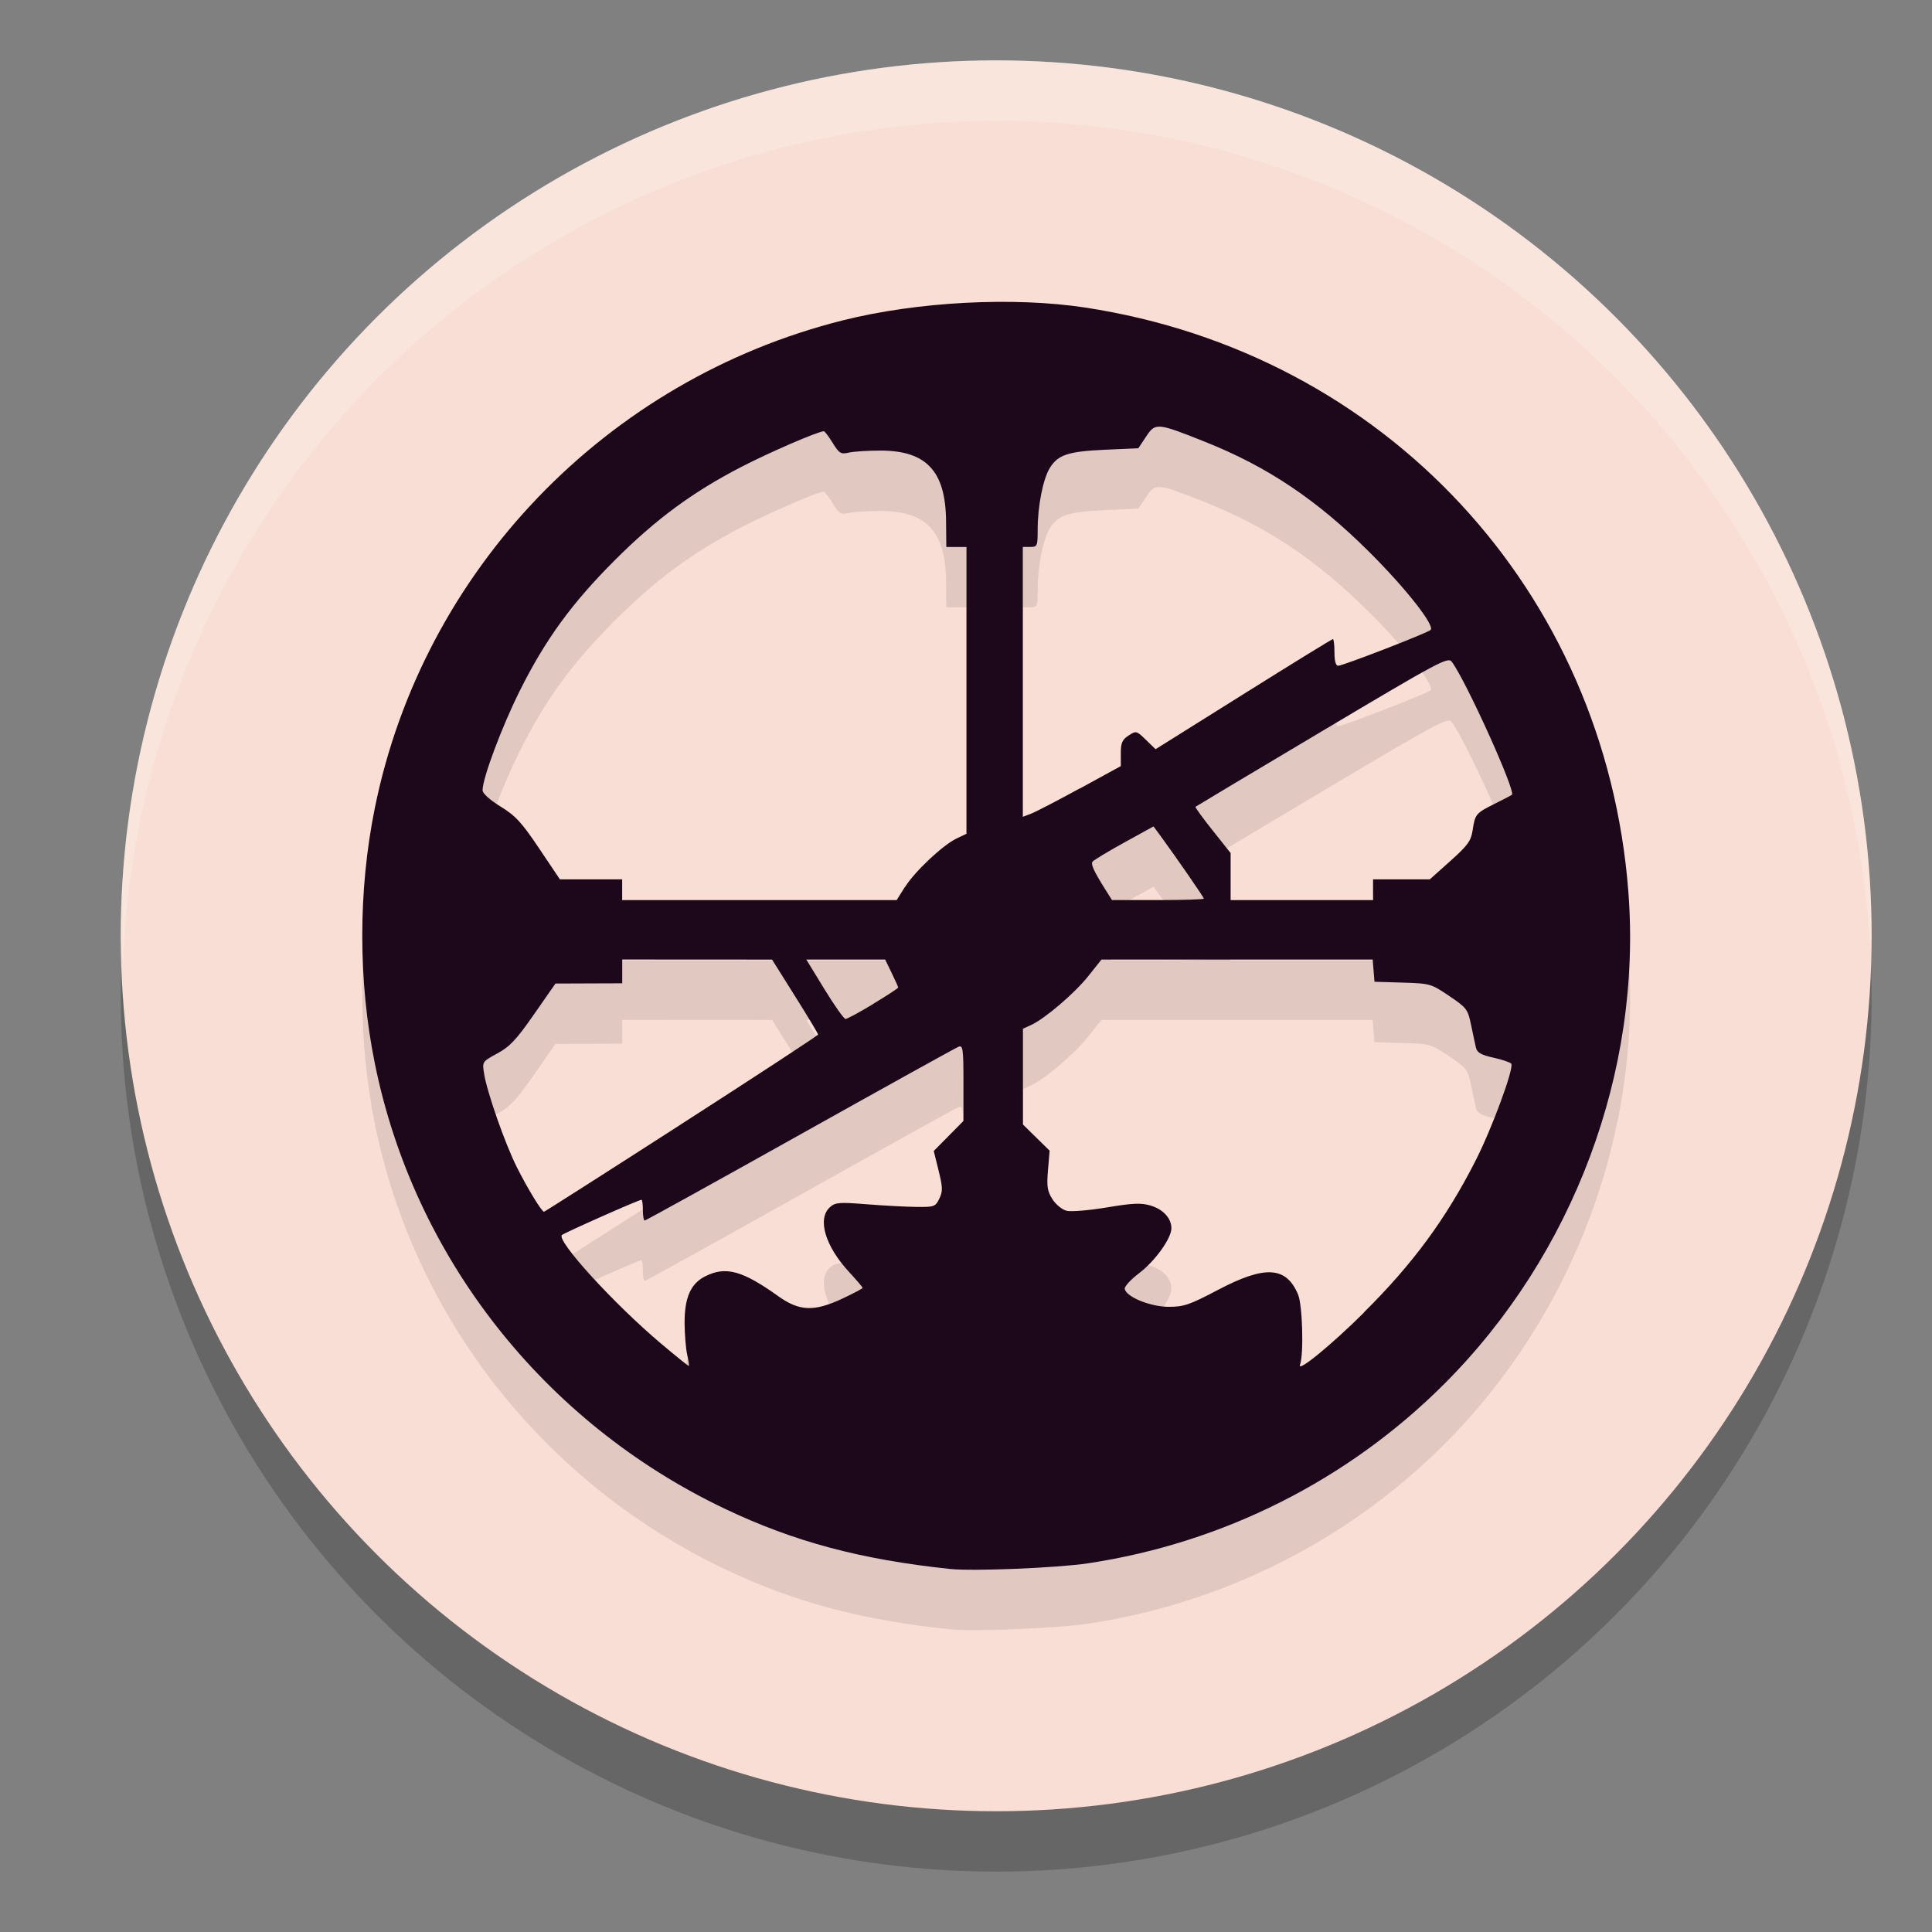 <svg xmlns="http://www.w3.org/2000/svg" width="32" height="32" version="1.1">
 <rect width="100%" height="100%" fill="#808080" stroke="none"/>
 <circle style="opacity:0.2" cx="16.5" cy="16.5" r="14.5"/>
 <circle style="fill:#f9ded5" cx="16.5" cy="15.5" r="14.5"/>
 <path style="opacity:0.1" d="M 15.737,26.987 C 14.255,26.831 13.147,26.534 12.002,25.988 9.007,24.561 6.857,21.824 6.208,18.612 c -0.277,-1.369 -0.277,-2.858 0,-4.227 0.797,-3.939 3.832,-7.099 7.76,-8.081 1.233,-0.308 2.817,-0.391 4.006,-0.21 4.961,0.756 8.615,4.688 8.997,9.679 0.227,2.972 -0.909,6.009 -3.048,8.148 -1.593,1.593 -3.663,2.635 -5.9,2.972 -0.51,0.077 -1.904,0.134 -2.286,0.094 z m 6.852,-4.248 c 0.808,-0.801 1.355,-1.543 1.847,-2.507 0.271,-0.529 0.643,-1.537 0.596,-1.613 -0.014,-0.022 -0.145,-0.067 -0.293,-0.1 -0.21,-0.047 -0.273,-0.083 -0.293,-0.168 -0.014,-0.059 -0.05,-0.23 -0.081,-0.378 -0.053,-0.256 -0.072,-0.281 -0.362,-0.477 -0.3,-0.203 -0.316,-0.207 -0.772,-0.221 l -0.465,-0.014 -0.015,-0.184 -0.015,-0.184 h -2.246 -2.246 l -0.219,0.275 c -0.228,0.286 -0.721,0.707 -0.95,0.811 l -0.132,0.06 v 0.793 0.793 l 0.221,0.217 0.221,0.217 -0.027,0.322 c -0.023,0.27 -0.011,0.348 0.073,0.481 0.055,0.087 0.16,0.173 0.234,0.192 0.074,0.019 0.374,-0.006 0.667,-0.055 0.435,-0.073 0.568,-0.078 0.726,-0.031 0.208,0.062 0.344,0.211 0.344,0.376 0,0.167 -0.271,0.544 -0.536,0.745 -0.136,0.103 -0.242,0.219 -0.237,0.257 0.02,0.133 0.423,0.299 0.728,0.299 0.251,0 0.347,-0.033 0.816,-0.28 0.781,-0.411 1.13,-0.391 1.327,0.076 0.074,0.175 0.096,0.996 0.032,1.164 -0.054,0.14 0.513,-0.322 1.059,-0.864 z m -11.206,0.702 c -0.024,-0.101 -0.043,-0.339 -0.044,-0.528 -0.001,-0.422 0.101,-0.653 0.343,-0.774 0.339,-0.17 0.614,-0.095 1.207,0.329 0.353,0.252 0.595,0.261 1.068,0.039 0.181,-0.085 0.33,-0.164 0.33,-0.176 0,-0.012 -0.1,-0.129 -0.222,-0.261 -0.398,-0.43 -0.532,-0.882 -0.319,-1.075 0.088,-0.079 0.151,-0.085 0.602,-0.049 0.277,0.022 0.647,0.042 0.823,0.044 0.304,0.004 0.322,-0.002 0.387,-0.137 0.059,-0.122 0.057,-0.185 -0.012,-0.465 l -0.08,-0.324 0.246,-0.249 0.246,-0.249 v -0.63 c 0,-0.564 -0.009,-0.627 -0.081,-0.599 -0.044,0.017 -1.226,0.672 -2.625,1.455 -1.399,0.783 -2.557,1.424 -2.574,1.424 -0.016,0 -0.03,-0.077 -0.03,-0.172 0,-0.095 -0.01,-0.172 -0.023,-0.172 -0.045,0 -1.28,0.548 -1.318,0.584 -0.095,0.093 0.872,1.151 1.65,1.805 0.238,0.2 0.44,0.363 0.45,0.363 0.01,0 -0.001,-0.083 -0.025,-0.184 z m -0.094,-3.825 c 1.244,-0.8 2.261,-1.466 2.261,-1.481 0,-0.015 -0.171,-0.3 -0.381,-0.634 l -0.381,-0.607 -1.241,-7.25e-4 -1.241,-7.24e-4 v 0.197 0.197 l -0.553,0.002 -0.553,0.002 -0.355,0.51 c -0.291,0.418 -0.4,0.535 -0.607,0.647 -0.251,0.137 -0.252,0.138 -0.22,0.336 0.05,0.312 0.348,1.162 0.545,1.554 0.175,0.347 0.41,0.733 0.447,0.733 0.01,0 1.036,-0.654 2.279,-1.454 z m 3.176,-1.99 c 0.227,-0.137 0.412,-0.258 0.412,-0.269 0,-0.011 -0.049,-0.12 -0.108,-0.242 l -0.108,-0.222 h -0.653 -0.653 l 0.301,0.492 c 0.165,0.27 0.322,0.492 0.349,0.492 0.026,0 0.234,-0.112 0.46,-0.249 z m 0.526,-1.936 c 0.164,-0.26 0.626,-0.694 0.855,-0.803 l 0.162,-0.077 v -2.375 -2.375 h -0.167 -0.167 l -0.004,-0.426 c -0.007,-0.83 -0.324,-1.171 -1.089,-1.171 -0.203,-1.499e-4 -0.436,0.015 -0.519,0.033 -0.136,0.031 -0.161,0.016 -0.27,-0.16 -0.066,-0.106 -0.131,-0.193 -0.146,-0.193 -0.094,0 -0.902,0.349 -1.376,0.595 -0.805,0.417 -1.411,0.865 -2.089,1.543 -0.712,0.712 -1.148,1.312 -1.573,2.163 -0.297,0.596 -0.615,1.445 -0.615,1.644 0,0.053 0.115,0.158 0.297,0.27 0.25,0.154 0.351,0.264 0.64,0.695 l 0.344,0.512 H 9.79 10.305 v 0.172 0.172 l 2.273,-9.7e-5 2.273,-9.7e-5 0.138,-0.219 z m 4.949,0.195 c 0,-0.023 -0.471,-0.703 -0.719,-1.041 l -0.115,-0.156 -0.492,0.271 c -0.271,0.149 -0.504,0.291 -0.519,0.314 -0.028,0.046 0.022,0.155 0.207,0.451 l 0.116,0.184 h 0.761 c 0.419,0 0.761,-0.011 0.761,-0.024 z m 2.802,-0.148 v -0.172 h 0.47 0.47 l 0.339,-0.303 c 0.289,-0.259 0.343,-0.333 0.37,-0.508 0.041,-0.271 0.052,-0.284 0.366,-0.441 0.149,-0.074 0.277,-0.141 0.285,-0.149 0.067,-0.059 -0.762,-1.891 -0.996,-2.203 -0.063,-0.084 -0.206,-0.007 -2.148,1.149 -1.145,0.681 -2.088,1.245 -2.097,1.253 -0.009,0.008 0.118,0.183 0.283,0.39 l 0.299,0.376 v 0.39 0.39 h 1.18 1.18 z m -4.854,-1.678 0.676,-0.37 v -0.211 c 0,-0.173 0.023,-0.226 0.128,-0.295 0.126,-0.082 0.131,-0.081 0.288,0.071 l 0.16,0.155 1.456,-0.912 c 0.801,-0.502 1.467,-0.912 1.481,-0.912 0.014,0 0.026,0.1 0.026,0.221 0,0.143 0.022,0.221 0.061,0.221 0.078,0 1.473,-0.54 1.531,-0.593 0.077,-0.07 -0.414,-0.694 -1.023,-1.299 C 21.806,9.274 20.993,8.73 19.96,8.318 19.163,8 19.137,7.998 18.983,8.231 l -0.128,0.193 -0.551,0.025 c -0.616,0.028 -0.781,0.083 -0.917,0.304 -0.112,0.183 -0.2,0.631 -0.2,1.02 0,0.272 -0.006,0.286 -0.123,0.286 h -0.123 v 2.235 2.235 l 0.135,-0.051 c 0.074,-0.028 0.439,-0.217 0.811,-0.421 z"/>
 <path style="fill:#1d081b" d="M 15.737,25.987 C 14.255,25.831 13.147,25.534 12.002,24.988 9.007,23.561 6.857,20.824 6.208,17.612 c -0.277,-1.369 -0.277,-2.858 0,-4.227 0.797,-3.939 3.832,-7.099 7.76,-8.081 1.233,-0.308 2.817,-0.391 4.006,-0.21 4.961,0.756 8.615,4.688 8.997,9.679 0.227,2.972 -0.909,6.009 -3.048,8.148 -1.593,1.593 -3.663,2.635 -5.9,2.972 -0.51,0.077 -1.904,0.134 -2.286,0.094 z m 6.852,-4.248 c 0.808,-0.801 1.355,-1.543 1.847,-2.507 0.271,-0.529 0.643,-1.537 0.596,-1.613 -0.014,-0.022 -0.145,-0.067 -0.293,-0.1 -0.21,-0.047 -0.273,-0.083 -0.293,-0.168 -0.014,-0.059 -0.05,-0.23 -0.081,-0.378 -0.053,-0.256 -0.072,-0.281 -0.362,-0.477 -0.3,-0.203 -0.316,-0.207 -0.772,-0.221 l -0.465,-0.014 -0.015,-0.184 -0.015,-0.184 h -2.246 -2.246 l -0.219,0.275 c -0.228,0.286 -0.721,0.707 -0.95,0.811 l -0.132,0.06 v 0.793 0.793 l 0.221,0.217 0.221,0.217 -0.027,0.322 c -0.023,0.27 -0.011,0.348 0.073,0.481 0.055,0.087 0.16,0.173 0.234,0.192 0.074,0.019 0.374,-0.006 0.667,-0.055 0.435,-0.073 0.568,-0.078 0.726,-0.031 0.208,0.062 0.344,0.211 0.344,0.376 0,0.167 -0.271,0.544 -0.536,0.745 -0.136,0.103 -0.242,0.219 -0.237,0.257 0.02,0.133 0.423,0.299 0.728,0.299 0.251,0 0.347,-0.033 0.816,-0.28 0.781,-0.411 1.13,-0.391 1.327,0.076 0.074,0.175 0.096,0.996 0.032,1.164 -0.054,0.14 0.513,-0.322 1.059,-0.864 z m -11.206,0.702 c -0.024,-0.101 -0.043,-0.339 -0.044,-0.528 -0.001,-0.422 0.101,-0.653 0.343,-0.774 0.339,-0.17 0.614,-0.095 1.207,0.329 0.353,0.252 0.595,0.261 1.068,0.039 0.181,-0.085 0.33,-0.164 0.33,-0.176 0,-0.012 -0.1,-0.129 -0.222,-0.261 -0.398,-0.43 -0.532,-0.882 -0.319,-1.075 0.088,-0.079 0.151,-0.085 0.602,-0.049 0.277,0.022 0.647,0.042 0.823,0.044 0.304,0.004 0.322,-0.002 0.387,-0.137 0.059,-0.122 0.057,-0.185 -0.012,-0.465 l -0.08,-0.324 0.246,-0.249 0.246,-0.249 v -0.63 c 0,-0.564 -0.009,-0.627 -0.081,-0.599 -0.044,0.017 -1.226,0.672 -2.625,1.455 -1.399,0.783 -2.557,1.424 -2.574,1.424 -0.016,0 -0.03,-0.077 -0.03,-0.172 0,-0.095 -0.01,-0.172 -0.023,-0.172 -0.045,0 -1.28,0.548 -1.318,0.584 -0.095,0.093 0.872,1.151 1.65,1.805 0.238,0.2 0.44,0.363 0.45,0.363 0.01,0 -0.001,-0.083 -0.025,-0.184 z m -0.094,-3.825 c 1.244,-0.8 2.261,-1.466 2.261,-1.481 0,-0.015 -0.171,-0.3 -0.381,-0.634 l -0.381,-0.607 -1.241,-7.25e-4 -1.241,-7.24e-4 v 0.197 0.197 l -0.553,0.002 -0.553,0.002 -0.355,0.51 c -0.291,0.418 -0.4,0.535 -0.607,0.647 -0.251,0.137 -0.252,0.138 -0.22,0.336 0.05,0.312 0.348,1.162 0.545,1.554 0.175,0.347 0.41,0.733 0.447,0.733 0.01,0 1.036,-0.654 2.279,-1.454 z m 3.176,-1.99 c 0.227,-0.137 0.412,-0.258 0.412,-0.269 0,-0.011 -0.049,-0.12 -0.108,-0.242 l -0.108,-0.222 h -0.653 -0.653 l 0.301,0.492 c 0.165,0.27 0.322,0.492 0.349,0.492 0.026,0 0.234,-0.112 0.46,-0.249 z m 0.526,-1.936 c 0.164,-0.26 0.626,-0.694 0.855,-0.803 l 0.162,-0.077 V 11.435 9.06 h -0.167 -0.167 l -0.004,-0.426 c -0.007,-0.83 -0.324,-1.171 -1.089,-1.171 -0.203,-1.499e-4 -0.436,0.015 -0.519,0.033 -0.136,0.031 -0.161,0.016 -0.27,-0.16 -0.066,-0.106 -0.131,-0.193 -0.146,-0.193 -0.094,0 -0.902,0.349 -1.376,0.595 -0.805,0.417 -1.411,0.865 -2.089,1.543 -0.712,0.712 -1.148,1.312 -1.573,2.163 -0.297,0.596 -0.615,1.445 -0.615,1.644 0,0.053 0.115,0.158 0.297,0.27 0.25,0.154 0.351,0.264 0.64,0.695 l 0.344,0.512 H 9.79 10.305 v 0.172 0.172 l 2.273,-9.7e-5 2.273,-9.7e-5 0.138,-0.219 z m 4.949,0.195 c 0,-0.023 -0.471,-0.703 -0.719,-1.041 l -0.115,-0.156 -0.492,0.271 c -0.271,0.149 -0.504,0.291 -0.519,0.314 -0.028,0.046 0.022,0.155 0.207,0.451 l 0.116,0.184 h 0.761 c 0.419,0 0.761,-0.011 0.761,-0.024 z m 2.802,-0.148 v -0.172 h 0.47 0.47 l 0.339,-0.303 c 0.289,-0.259 0.343,-0.333 0.37,-0.508 0.041,-0.271 0.052,-0.284 0.366,-0.441 0.149,-0.074 0.277,-0.141 0.285,-0.149 0.067,-0.059 -0.762,-1.891 -0.996,-2.203 -0.063,-0.084 -0.206,-0.007 -2.148,1.149 -1.145,0.681 -2.088,1.245 -2.097,1.253 -0.009,0.008 0.118,0.183 0.283,0.39 l 0.299,0.376 v 0.39 0.39 h 1.18 1.18 z m -4.854,-1.678 0.676,-0.37 v -0.211 c 0,-0.173 0.023,-0.226 0.128,-0.295 0.126,-0.082 0.131,-0.081 0.288,0.071 l 0.16,0.155 1.456,-0.912 c 0.801,-0.502 1.467,-0.912 1.481,-0.912 0.014,0 0.026,0.1 0.026,0.221 0,0.143 0.022,0.221 0.061,0.221 0.078,0 1.473,-0.54 1.531,-0.593 0.077,-0.07 -0.414,-0.694 -1.023,-1.299 C 21.806,8.274 20.993,7.73 19.96,7.318 19.163,7 19.137,6.998 18.983,7.231 l -0.128,0.193 -0.551,0.025 c -0.616,0.028 -0.781,0.083 -0.917,0.304 -0.112,0.183 -0.2,0.631 -0.2,1.02 0,0.272 -0.006,0.286 -0.123,0.286 h -0.123 v 2.235 2.235 l 0.135,-0.051 c 0.074,-0.028 0.439,-0.217 0.811,-0.421 z"/>
 <path style="fill:#ffffff;opacity:0.2" d="M 16.5 1 A 14.5 14.5 0 0 0 2 15.5 A 14.5 14.5 0 0 0 2.035 16 A 14.5 14.5 0 0 1 16.5 2 A 14.5 14.5 0 0 1 30.98 15.768 A 14.5 14.5 0 0 0 31 15.5 A 14.5 14.5 0 0 0 16.5 1 z"/>
</svg>

